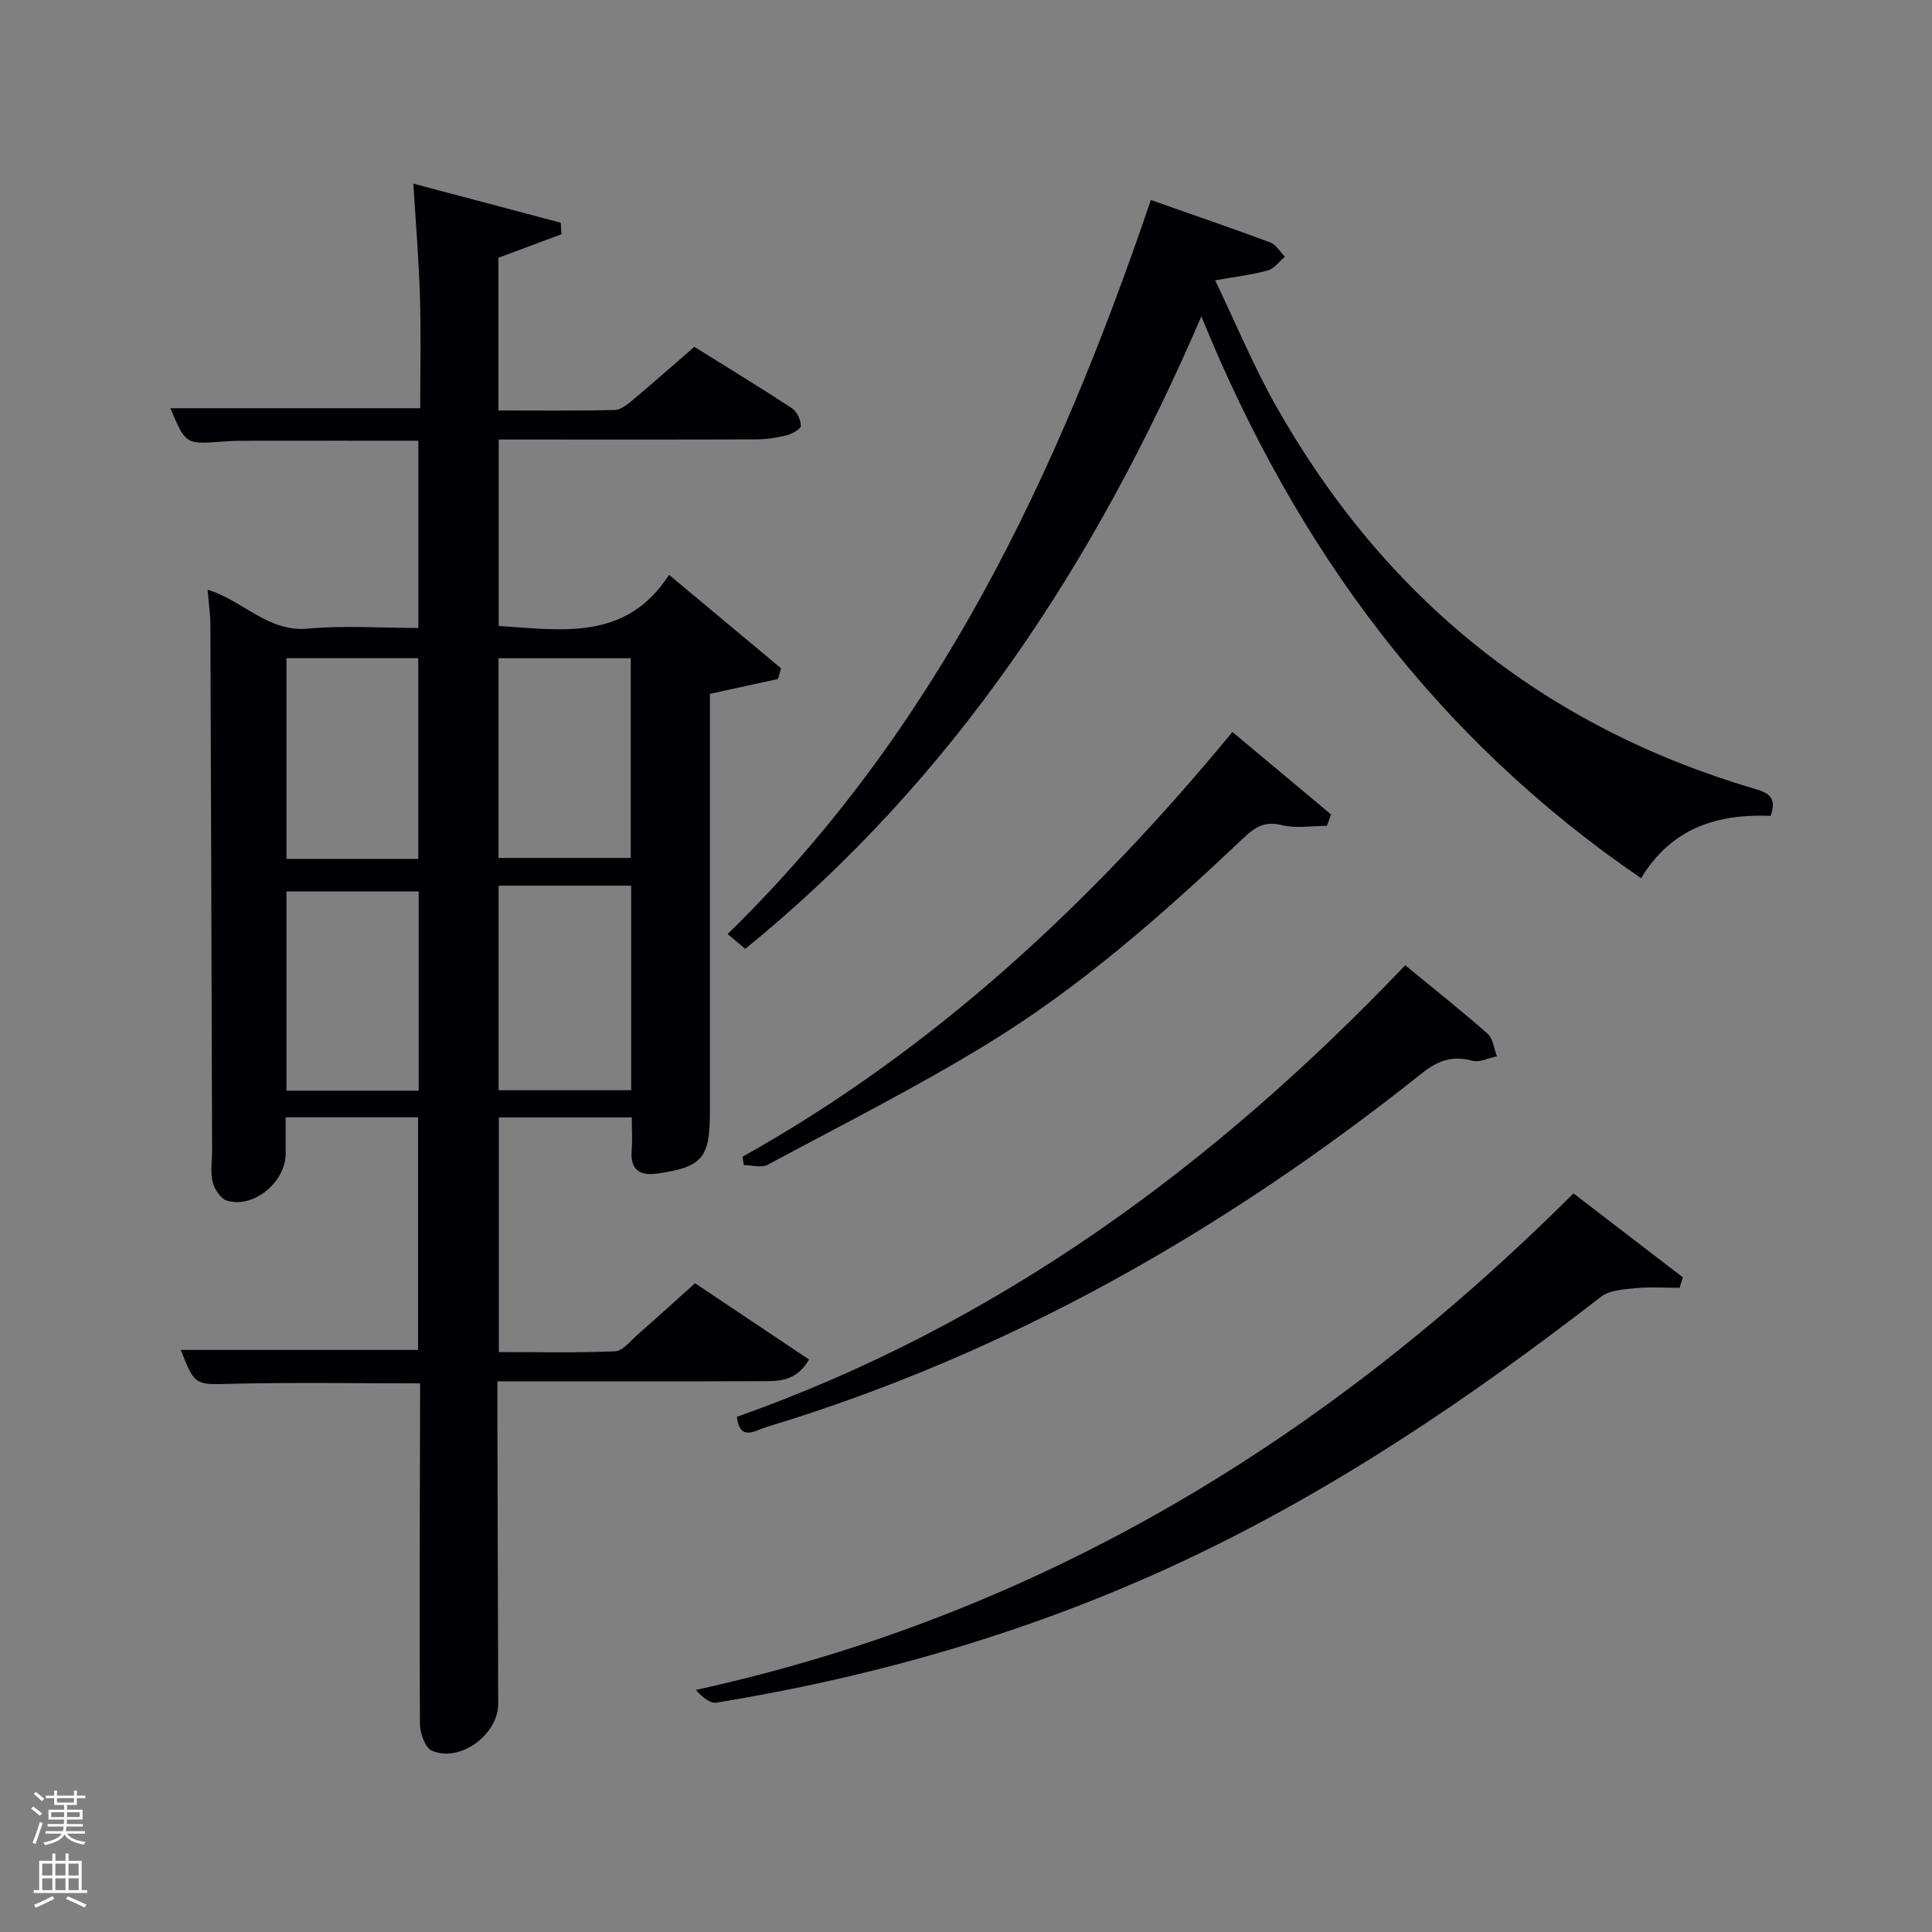 <svg enable-background="new 0 0 400 400" viewBox="0 0 400 400" xmlns="http://www.w3.org/2000/svg"><rect x="0" y="0" width="400" height="400" fill="#808080" stroke="none"/><path d="m6.44 374.46.42-.45c.65.47 1.27.95 1.85 1.44l-.45.49c-.65-.56-1.25-1.06-1.82-1.48m.93 7.33-.63-.26c.55-1.36 1.05-2.8 1.52-4.33.19.1.38.19.59.27-.46 1.29-.95 2.73-1.48 4.32m-.38-10.38.44-.42c.43.34 1.01.82 1.74 1.44l-.49.49c-.53-.51-1.09-1.01-1.69-1.51m2.5.35h1.72v-1.04h.59v1.04h3.52v-1.04h.59v1.04h1.75v.53h-1.75v1.42h-2.03v.97h3.22v2.03h-3.24c0 .35-.01.66-.03.93h3.32v.53h-3.37c-.03.27-.08.58-.15.94h3.96v.53h-3.71c.67.92 1.93 1.48 3.79 1.68-.13.24-.23.44-.29.59-2.13-.38-3.48-1.08-4.04-2.12-.43.97-1.77 1.72-4.03 2.23-.09-.19-.2-.37-.33-.55 2.1-.42 3.37-1.03 3.81-1.83h-3.36v-.53h3.58c.08-.29.13-.61.16-.94h-3.33v-.53h3.39c.02-.27.04-.58.04-.93h-3.23v-2.03h3.25v-.97h-2.07v-1.42h-1.73zm1.12 3.44v1h2.65c.01-.3.02-.44.02-.4v-.25-.35zm1.19-2h3.52v-.91h-3.52zm4.71 2h-2.63v.59c0 .15-.01.28-.01.4h2.64z" fill="#fafbfc"/><path d="m13.56 383.74h.63v1.52h2.72v6.07h1.13v.6h-11.06v-.6h1.13v-6.07h2.73v-1.52h.63v1.52h2.1v-1.52zm-2.69 8.83.38.56c-1.24.63-2.53 1.25-3.85 1.85-.1-.21-.21-.42-.34-.63 1.36-.55 2.63-1.15 3.81-1.78m-2.13-4.27h2.1v-2.45h-2.1zm0 3.04h2.1v-2.46h-2.1zm2.72-3.04h2.1v-2.45h-2.1zm0 3.04h2.1v-2.46h-2.1zm6.07 3.6c-1.41-.71-2.7-1.3-3.86-1.78l.35-.56c1.45.62 2.75 1.19 3.88 1.72zm-1.25-9.09h-2.1v2.45h2.1zm-2.09 5.49h2.1v-2.46h-2.1z" fill="#fafbfc"/><g fill="#010105"><path d="m42.98 122.09c7.36 2.24 12.45 8.83 20.8 8.06 7.43-.69 14.97-.14 22.84-.14 0-12.92 0-25.64 0-38.76-12.21 0-24.48-.01-36.74.01-1.33 0-2.66.08-3.99.18-7.46.54-7.46.54-10.62-6.92h51.73c0-7.56.18-15.33-.05-23.09-.23-7.6-.87-15.19-1.37-23.41 10.09 2.67 20.3 5.38 30.51 8.09.05.8.1 1.59.15 2.39-4.28 1.59-8.55 3.19-13.04 4.86v31.63c8.14 0 16.08.09 24.02-.1 1.29-.03 2.69-1.15 3.78-2.07 4.21-3.52 8.32-7.16 12.76-11.01 6.75 4.21 13.55 8.35 20.2 12.71 1.03.68 1.86 2.42 1.84 3.65-.01.7-1.86 1.69-3.03 1.98-2.06.51-4.24.82-6.37.82-16 .06-32 .03-48 .03-1.63 0-3.25 0-5.15 0v38.6c12.98.8 26.35 3.24 35.27-10.58 8.34 6.96 15.77 13.15 23.19 19.34-.21.74-.43 1.48-.64 2.22-4.51.98-9.03 1.97-14.09 3.07v5.05 81.5c0 9.55-1.56 11.39-10.72 12.75-3.7.55-5.81-.61-5.48-4.78.17-2.14.03-4.3.03-6.82-9.13 0-18.18 0-27.53 0v48.58c7.92 0 16.01.19 24.07-.16 1.6-.07 3.18-2.16 4.66-3.45 3.88-3.4 7.69-6.87 11.89-10.64 7.79 5.21 15.59 10.43 23.6 15.79-2.59 4.5-6.16 4.48-9.57 4.49-16.33.06-32.67.03-49 .03-1.8 0-3.6 0-5.95 0 0 3.17-.01 5.95 0 8.73.06 19.33.12 38.66.17 58 .02 6.4-7.9 12.27-13.73 9.74-1.4-.61-2.47-3.64-2.48-5.57-.12-22.16-.01-44.33.03-66.49 0-1.3 0-2.6 0-3.99-13.21 0-25.99-.22-38.76.08-7.83.19-7.82.55-10.78-7h49.13c0-15.71 0-31.76 0-48.16-8.92 0-17.96 0-27.42 0 0 2.6-.01 5.05 0 7.5.02 5.89-6.65 11.43-12.15 9.75-1.3-.4-2.61-2.39-2.97-3.88-.5-2.04-.11-4.3-.11-6.46-.11-36.16-.21-72.32-.35-108.48.01-2.44-.35-4.9-.58-7.67zm60.25 103.63h27.45c0-14.32 0-28.35 0-42.35-9.37 0-18.41 0-27.45 0zm-16.63-47.9c0-14.24 0-27.95 0-41.55-9.33 0-18.25 0-27.29 0v41.55zm16.61-.19h27.38c0-14.08 0-27.78 0-41.35-9.34 0-18.26 0-27.38 0zm-16.52 48.19c0-14.07 0-27.63 0-41.26-9.35 0-18.39 0-27.38 0v41.26z"/><path d="m248.73 65.5c-22.03 51.2-51.3 95.86-94.43 130.95-1.14-.96-2.22-1.86-3.65-3.07 43.53-42.43 68.4-95.38 87.62-151.97 8.55 3.01 16.68 5.79 24.73 8.79 1.21.45 2.03 1.94 3.03 2.96-1.18.98-2.21 2.45-3.56 2.83-3.16.89-6.46 1.26-10.89 2.05 4.31 8.96 7.96 17.81 12.64 26.08 22.39 39.58 55.24 66.27 99.02 79.18 2.71.8 4.77 1.65 3.35 5.62-10.71-.46-20.45 2.3-26.82 12.91-42.47-29.05-71.46-68.19-91.04-116.33z"/><path d="m347.74 266.63c-3.04 0-6.1-.22-9.11.07-2.45.24-5.38.4-7.17 1.79-27.17 21.03-55.47 40.19-86.71 54.82-30.75 14.4-62.98 23.74-96.39 29.2-1.3.21-2.83-1-4.28-2.63 71.28-15.63 130.51-51.76 181.69-102.8 7.84 6.01 15.25 11.7 22.65 17.38-.22.72-.45 1.44-.68 2.17z"/><path d="m290.94 199.85c5.85 4.82 11.58 9.35 17.05 14.17 1.14 1 1.31 3.09 1.93 4.67-1.7.35-3.57 1.33-5.06.93-4.12-1.12-7.13-.08-10.46 2.58-40.82 32.51-85.46 58.02-135.64 73.23-2.36.71-5.59 3.12-6.2-2.09 53.92-19.09 98.63-51.82 138.38-93.49z"/><path d="m153.72 239.5c39.61-22.17 72.18-52.46 101.44-87.95 6.98 5.84 13.7 11.46 20.42 17.07-.28.79-.57 1.58-.85 2.36-3.14 0-6.43.59-9.39-.15-3.52-.89-5.54.46-7.83 2.62-16.58 15.67-33.67 30.81-53.18 42.73-14.71 8.99-30.16 16.8-45.37 24.96-1.3.7-3.29.09-4.96.09-.09-.57-.18-1.15-.28-1.73z"/></g></svg>